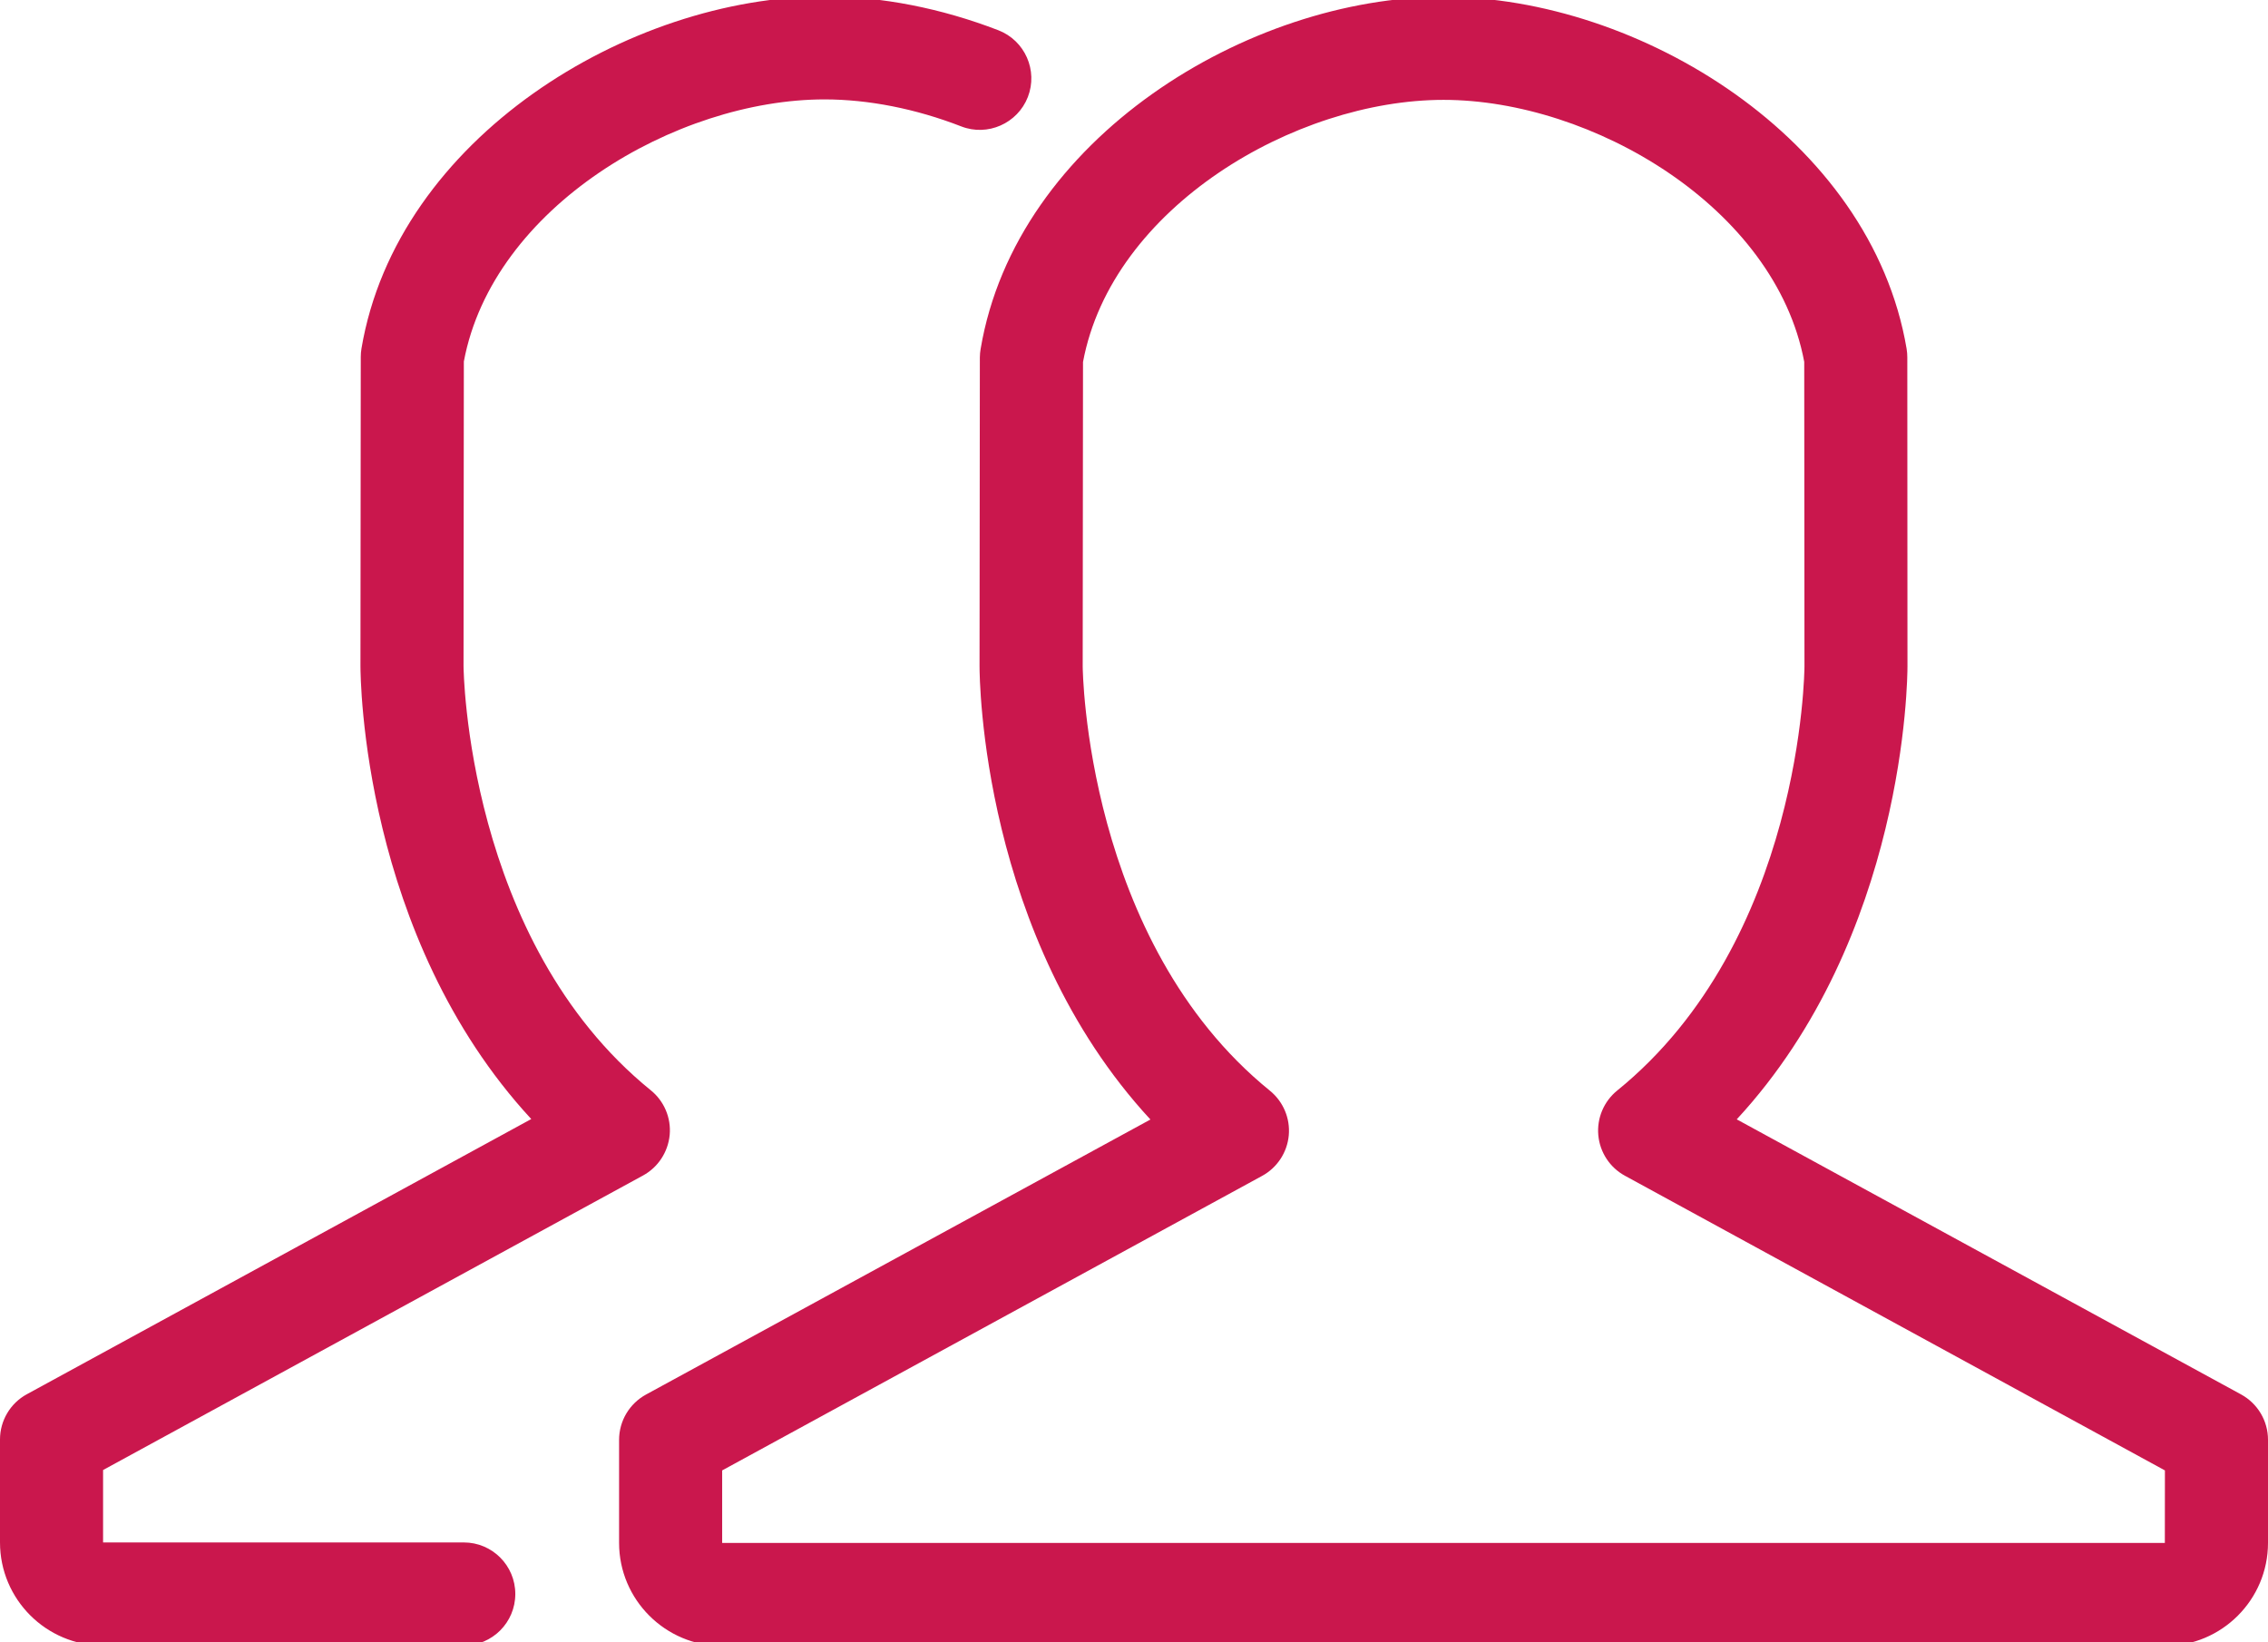 <svg width="29" height="21" viewBox="0 0 29 21" fill="none" xmlns="http://www.w3.org/2000/svg">
<path d="M27.683 21.046H9.234C8.508 21.046 7.916 20.455 7.916 19.729V18.411C7.916 18.17 8.048 17.948 8.26 17.832L14.71 14.315C12.549 11.978 12.525 8.673 12.525 8.52L12.529 4.57C12.529 4.533 12.533 4.497 12.539 4.461C12.993 1.768 15.966 -0.04 18.458 -0.04H18.46C20.951 -0.04 23.924 1.767 24.379 4.459C24.385 4.496 24.388 4.532 24.388 4.569L24.39 8.519C24.39 8.672 24.367 11.977 22.207 14.313L28.657 17.831C28.868 17.947 29 18.168 29 18.41V19.729C29 20.455 28.409 21.046 27.683 21.046ZM20.779 15.035C20.585 14.93 20.457 14.735 20.437 14.516C20.417 14.298 20.508 14.083 20.678 13.945C23.049 12.023 23.073 8.555 23.073 8.52L23.07 4.627C22.7 2.65 20.355 1.277 18.458 1.277C16.56 1.277 14.217 2.651 13.848 4.629L13.844 8.521C13.844 8.555 13.88 12.034 16.237 13.946C16.408 14.085 16.499 14.299 16.479 14.518C16.459 14.736 16.331 14.931 16.138 15.036L9.234 18.802V19.729H27.681L27.682 18.802L20.779 15.035ZM12.29 1.616C11.708 1.39 11.104 1.271 10.542 1.271C8.645 1.272 6.3 2.646 5.931 4.623L5.927 8.516C5.927 8.55 5.963 12.029 8.321 13.941C8.492 14.079 8.583 14.294 8.563 14.512C8.542 14.731 8.415 14.926 8.222 15.031L1.318 18.797V19.723H5.931C6.294 19.723 6.589 20.018 6.589 20.382C6.589 20.746 6.294 21.041 5.931 21.041H1.318C0.591 21.041 0 20.45 0 19.723V18.406C0 18.165 0.132 17.943 0.343 17.828L6.793 14.309C4.633 11.973 4.609 8.668 4.609 8.515L4.613 4.565C4.613 4.529 4.616 4.492 4.622 4.456C5.076 1.764 8.049 -0.045 10.542 -0.045C10.545 -0.045 10.549 -0.045 10.552 -0.045C11.271 -0.045 12.036 0.105 12.766 0.387C13.106 0.519 13.274 0.901 13.143 1.24C13.011 1.579 12.627 1.748 12.29 1.616Z" fill="#CA174D"/>
</svg>
